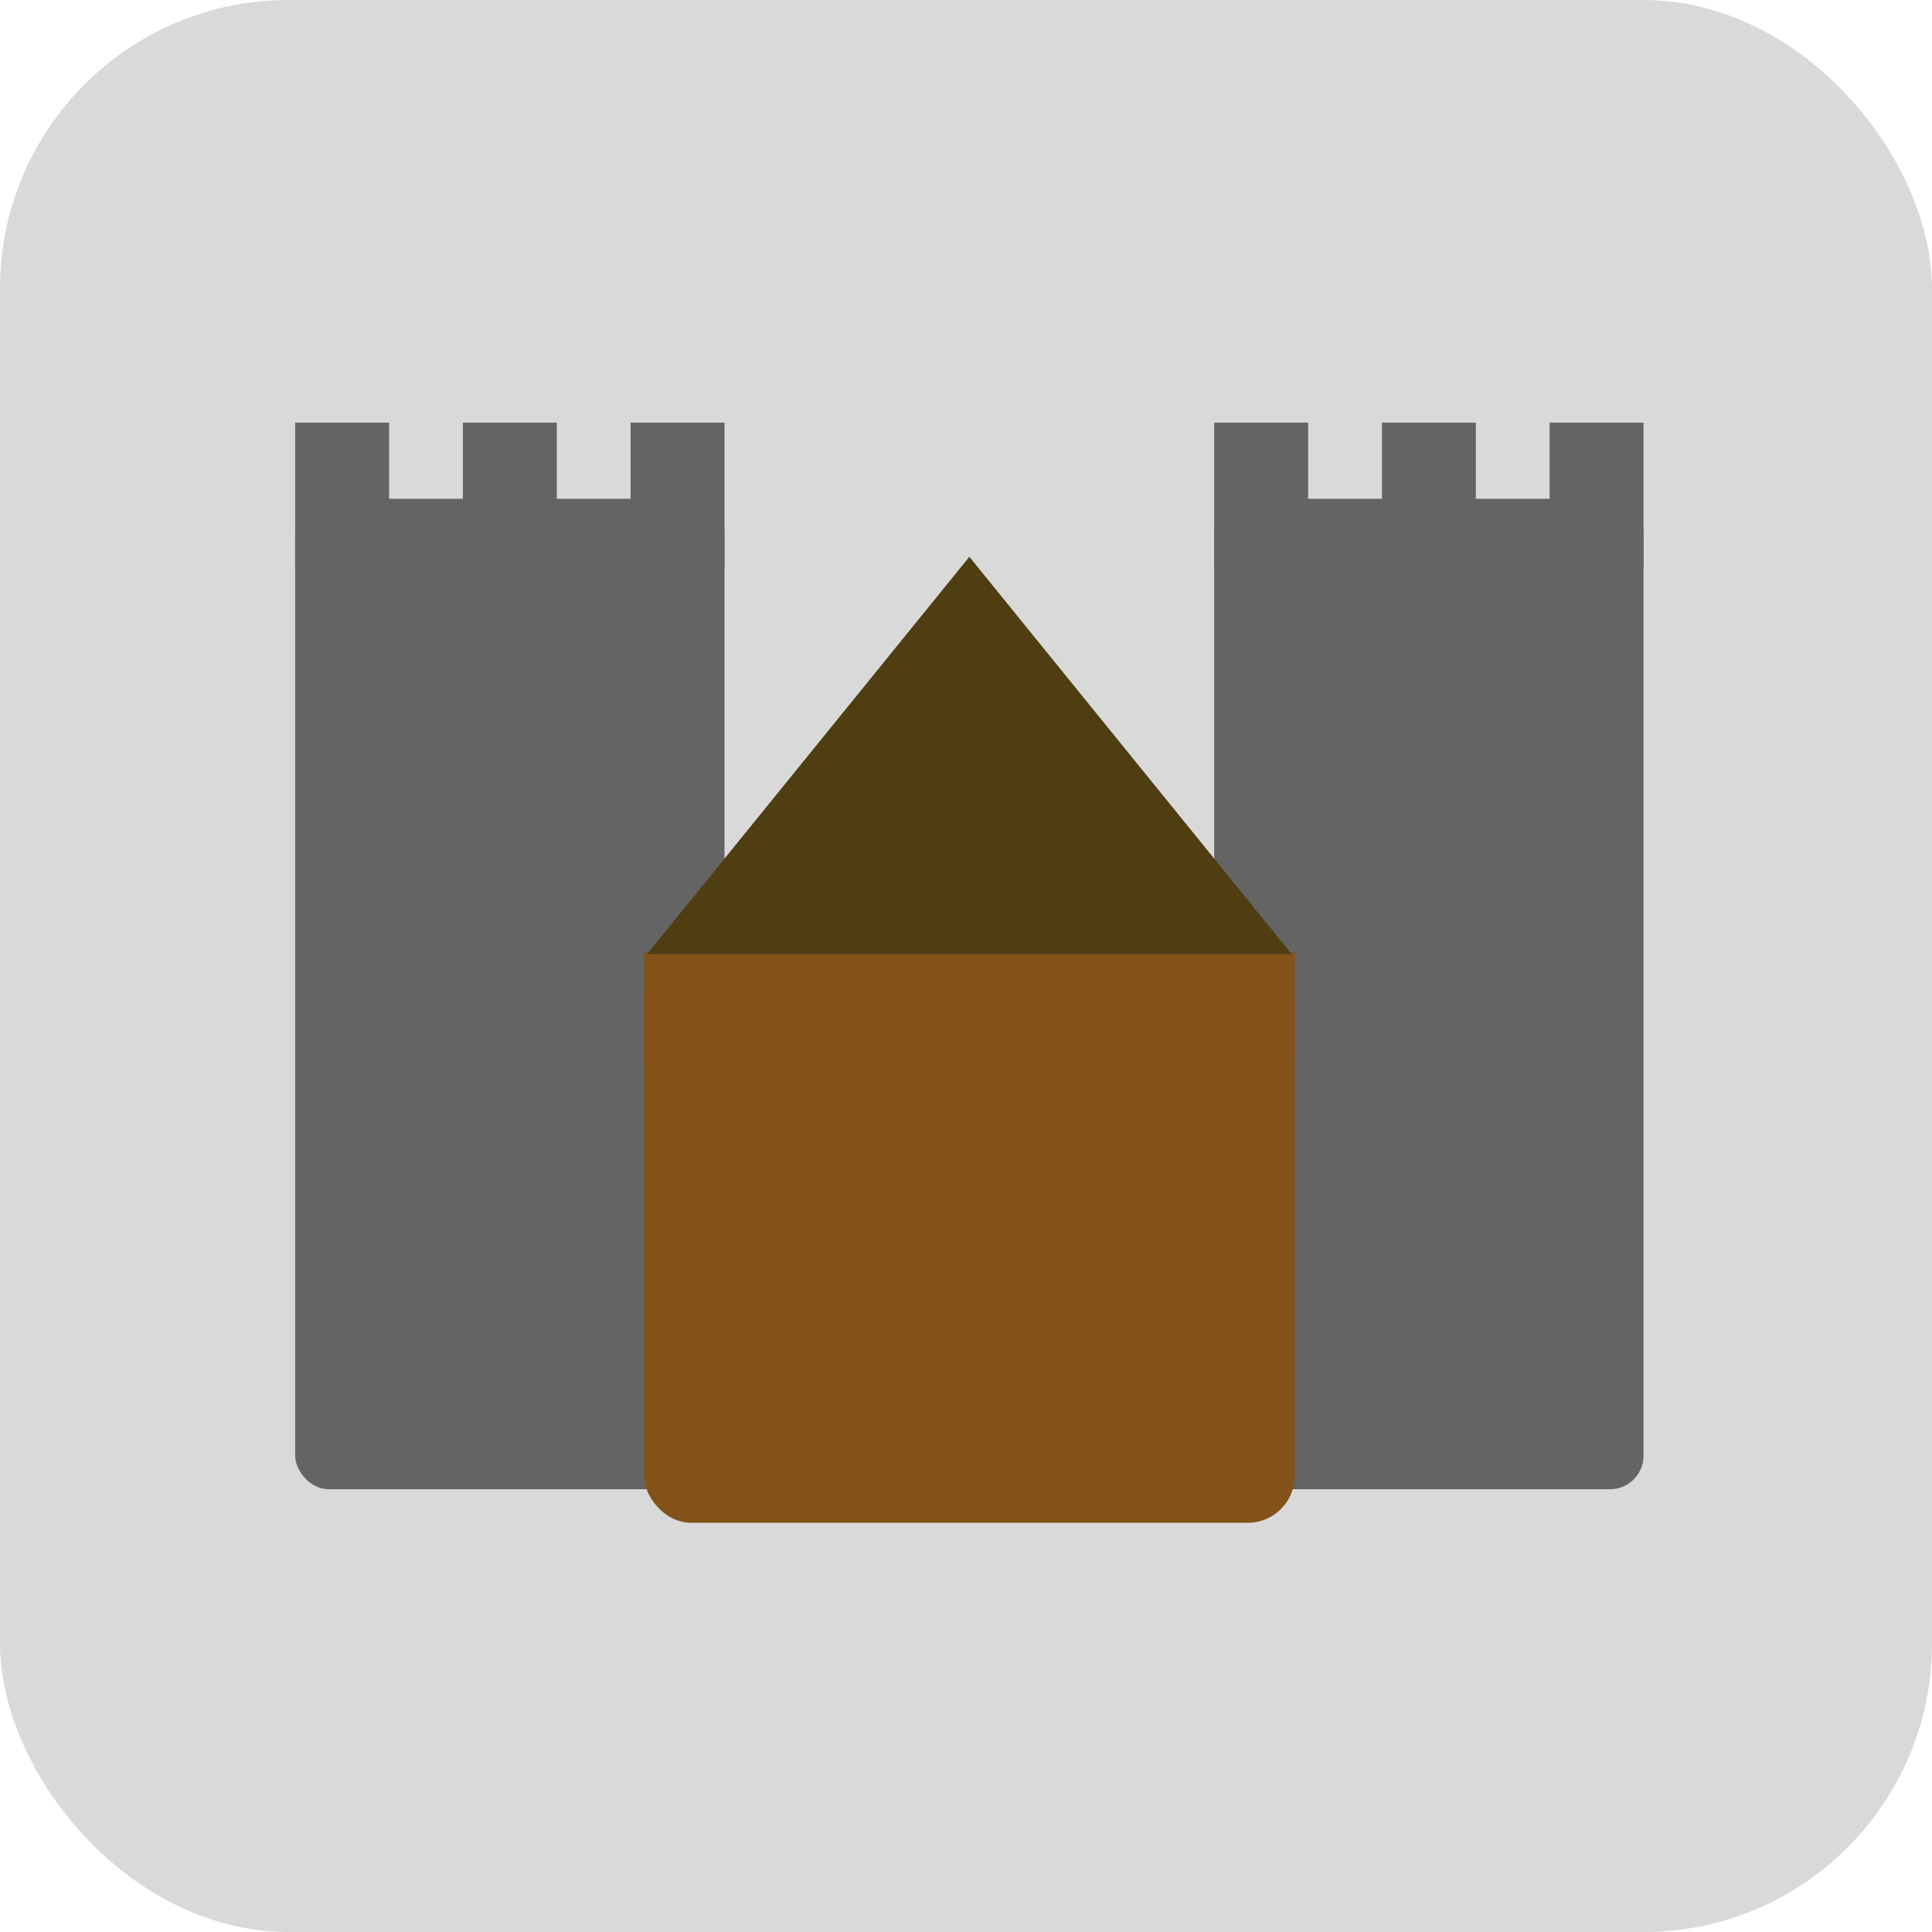 <svg width="288" height="288" viewBox="0 0 288 288" fill="none" xmlns="http://www.w3.org/2000/svg">
<rect width="288" height="288" rx="43" fill="#D9D9D9"/>
<g filter="url(#filter0_d_1_21)">
<rect x="44" y="74.357" width="64" height="147.643" rx="5" fill="#646464"/>
<rect x="44" y="63" width="14" height="21.768" fill="#646464"/>
<rect x="69" y="63" width="14" height="21.768" fill="#646464"/>
<rect x="94" y="63" width="14" height="21.768" fill="#646464"/>
</g>
<g filter="url(#filter1_d_1_21)">
<rect x="181" y="74.357" width="64" height="147.643" rx="5" fill="#646464"/>
<rect x="181" y="63" width="14" height="21.768" fill="#646464"/>
<rect x="206" y="63" width="14" height="21.768" fill="#646464"/>
<rect x="231" y="63" width="14" height="21.768" fill="#646464"/>
</g>
<g filter="url(#filter2_d_1_21)">
<rect x="96" y="142" width="97" height="85" rx="7" fill="#835219"/>
<rect x="96" y="142" width="97" height="16" fill="#835219"/>
<path d="M144.5 83L192.564 142.25H96.436L144.5 83Z" fill="#4F3E12"/>
</g>
<defs>
<filter id="filter0_d_1_21" x="37" y="56" width="78" height="173" filterUnits="userSpaceOnUse" color-interpolation-filters="sRGB">
<feFlood flood-opacity="0" result="BackgroundImageFix"/>
<feColorMatrix in="SourceAlpha" type="matrix" values="0 0 0 0 0 0 0 0 0 0 0 0 0 0 0 0 0 0 127 0" result="hardAlpha"/>
<feOffset/>
<feGaussianBlur stdDeviation="3.5"/>
<feComposite in2="hardAlpha" operator="out"/>
<feColorMatrix type="matrix" values="0 0 0 0 0 0 0 0 0 0 0 0 0 0 0 0 0 0 0.25 0"/>
<feBlend mode="normal" in2="BackgroundImageFix" result="effect1_dropShadow_1_21"/>
<feBlend mode="normal" in="SourceGraphic" in2="effect1_dropShadow_1_21" result="shape"/>
</filter>
<filter id="filter1_d_1_21" x="174" y="56" width="78" height="173" filterUnits="userSpaceOnUse" color-interpolation-filters="sRGB">
<feFlood flood-opacity="0" result="BackgroundImageFix"/>
<feColorMatrix in="SourceAlpha" type="matrix" values="0 0 0 0 0 0 0 0 0 0 0 0 0 0 0 0 0 0 127 0" result="hardAlpha"/>
<feOffset/>
<feGaussianBlur stdDeviation="3.5"/>
<feComposite in2="hardAlpha" operator="out"/>
<feColorMatrix type="matrix" values="0 0 0 0 0 0 0 0 0 0 0 0 0 0 0 0 0 0 0.25 0"/>
<feBlend mode="normal" in2="BackgroundImageFix" result="effect1_dropShadow_1_21"/>
<feBlend mode="normal" in="SourceGraphic" in2="effect1_dropShadow_1_21" result="shape"/>
</filter>
<filter id="filter2_d_1_21" x="89" y="76" width="111" height="158" filterUnits="userSpaceOnUse" color-interpolation-filters="sRGB">
<feFlood flood-opacity="0" result="BackgroundImageFix"/>
<feColorMatrix in="SourceAlpha" type="matrix" values="0 0 0 0 0 0 0 0 0 0 0 0 0 0 0 0 0 0 127 0" result="hardAlpha"/>
<feOffset/>
<feGaussianBlur stdDeviation="3.5"/>
<feComposite in2="hardAlpha" operator="out"/>
<feColorMatrix type="matrix" values="0 0 0 0 0 0 0 0 0 0 0 0 0 0 0 0 0 0 0.25 0"/>
<feBlend mode="normal" in2="BackgroundImageFix" result="effect1_dropShadow_1_21"/>
<feBlend mode="normal" in="SourceGraphic" in2="effect1_dropShadow_1_21" result="shape"/>
</filter>
</defs>
</svg>
